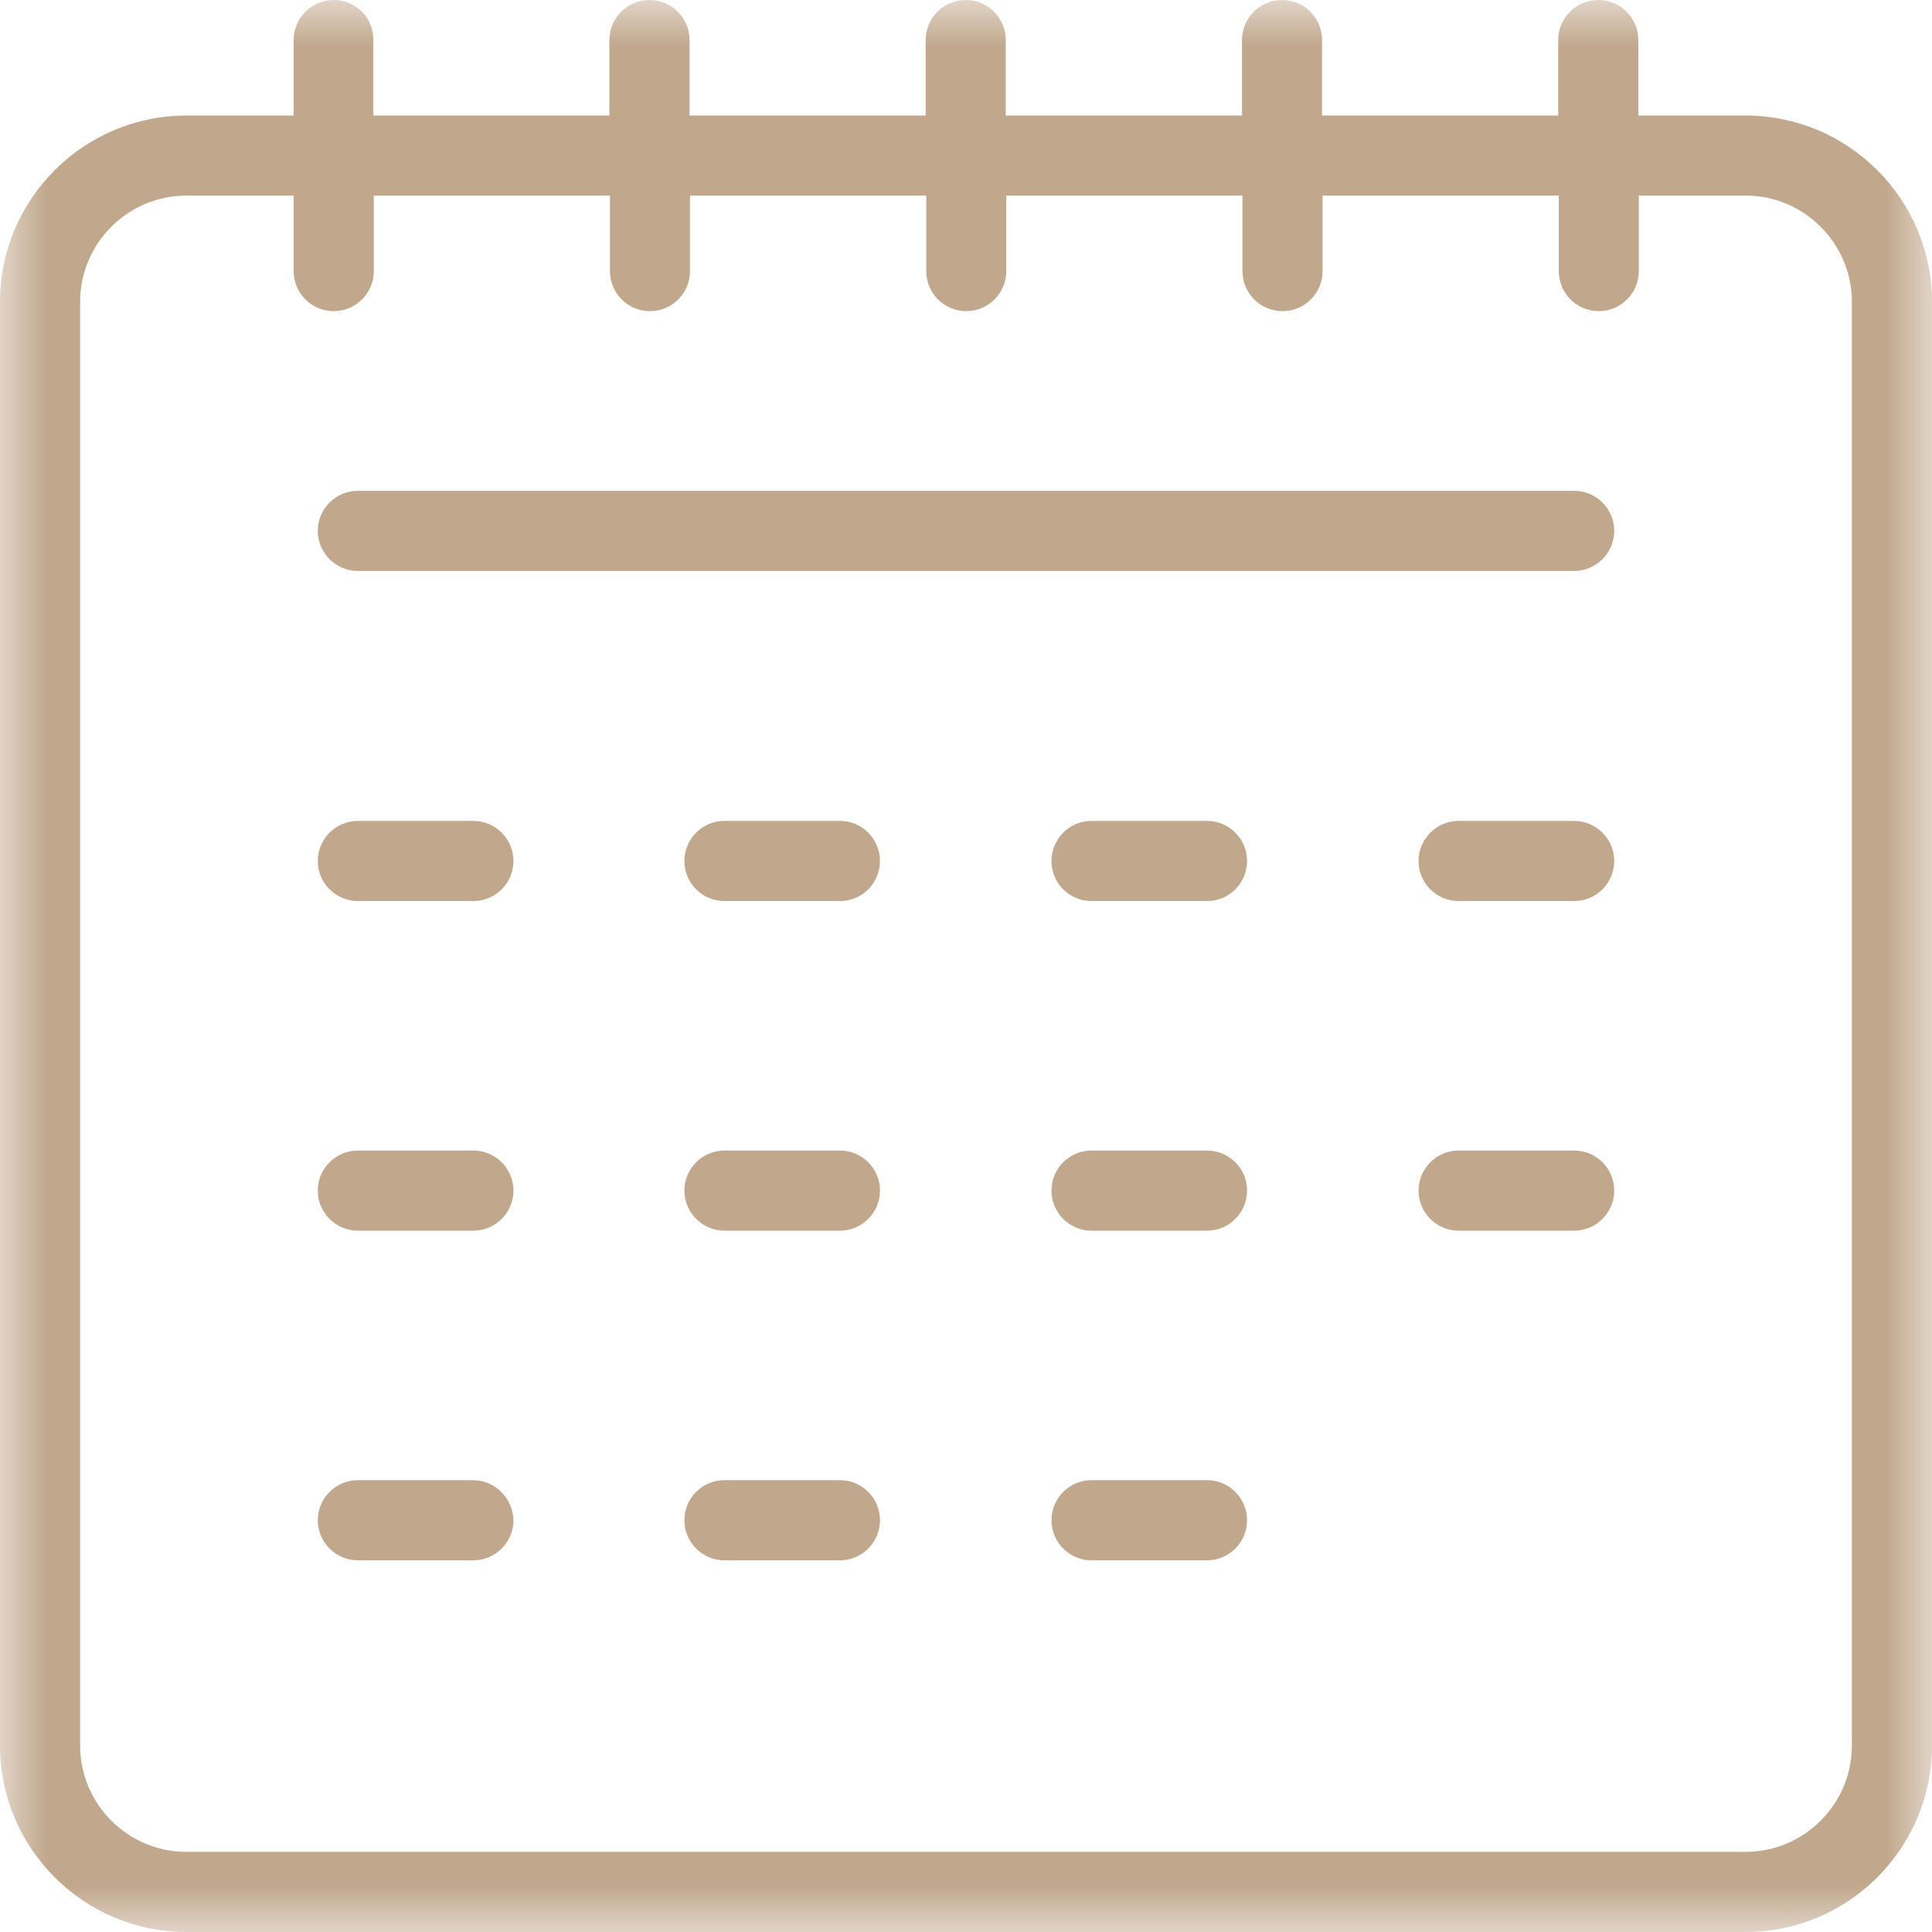<svg width="21" height="21" viewBox="0 0 21 21" fill="none" xmlns="http://www.w3.org/2000/svg">
<g clip-path="url(#clip0_67_236)">
<mask id="mask0_67_236" style="mask-type:luminance" maskUnits="userSpaceOnUse" x="0" y="0" width="21" height="21">
<path d="M21 0H0V21H21V0Z" fill="white"/>
</mask>
<g mask="url(#mask0_67_236)">
<path d="M18.974 1.256H17.808V0.435C17.808 0.195 17.613 0 17.373 0C17.133 0 16.937 0.195 16.937 0.435V1.256H14.37V0.435C14.37 0.195 14.175 0 13.935 0C13.695 0 13.5 0.195 13.5 0.435V1.256H10.932V0.435C10.932 0.195 10.737 0 10.497 0C10.257 0 10.062 0.195 10.062 0.435V1.256H7.495V0.435C7.495 0.195 7.3 0 7.06 0C6.82 0 6.624 0.195 6.624 0.435V1.256H4.057V0.435C4.063 0.195 3.867 0 3.627 0C3.387 0 3.192 0.195 3.192 0.435V1.256H2.026C0.91 1.256 0 2.165 0 3.281V18.974C0 20.09 0.91 21 2.026 21H18.974C20.09 21 21 20.09 21 18.974V3.281C21 2.165 20.09 1.256 18.974 1.256ZM20.129 18.974C20.129 19.61 19.61 20.129 18.974 20.129H2.026C1.39 20.129 0.871 19.61 0.871 18.974V3.281C0.871 2.645 1.39 2.126 2.026 2.126H3.192V2.947C3.192 3.187 3.387 3.382 3.627 3.382C3.867 3.382 4.063 3.187 4.063 2.947V2.126H6.63V2.947C6.63 3.187 6.825 3.382 7.065 3.382C7.305 3.382 7.5 3.187 7.5 2.947V2.126H10.068V2.947C10.068 3.187 10.263 3.382 10.503 3.382C10.743 3.382 10.938 3.187 10.938 2.947V2.126H13.505V2.947C13.505 3.187 13.7 3.382 13.941 3.382C14.18 3.382 14.376 3.187 14.376 2.947V2.126H16.943V2.947C16.943 3.187 17.138 3.382 17.378 3.382C17.618 3.382 17.813 3.187 17.813 2.947V2.126H18.974C19.61 2.126 20.129 2.645 20.129 3.281V18.974Z" fill="#C1A78C"/>
<path d="M17.11 5.335H3.89C3.65 5.335 3.454 5.53 3.454 5.77C3.454 6.01 3.65 6.206 3.89 6.206H17.11C17.35 6.206 17.546 6.01 17.546 5.77C17.546 5.53 17.35 5.335 17.11 5.335Z" fill="#C1A78C"/>
<path d="M13.12 8.923H11.864C11.624 8.923 11.429 9.119 11.429 9.359C11.429 9.599 11.624 9.794 11.864 9.794H13.12C13.36 9.794 13.555 9.599 13.555 9.359C13.555 9.119 13.36 8.923 13.12 8.923Z" fill="#C1A78C"/>
<path d="M17.11 8.923H15.854C15.615 8.923 15.419 9.119 15.419 9.359C15.419 9.599 15.615 9.794 15.854 9.794H17.11C17.35 9.794 17.546 9.599 17.546 9.359C17.546 9.119 17.35 8.923 17.11 8.923Z" fill="#C1A78C"/>
<path d="M3.89 9.794H5.145C5.385 9.794 5.581 9.599 5.581 9.359C5.581 9.119 5.385 8.923 5.145 8.923H3.89C3.65 8.923 3.454 9.119 3.454 9.359C3.454 9.599 3.65 9.794 3.89 9.794Z" fill="#C1A78C"/>
<path d="M9.13 8.923H7.874C7.634 8.923 7.439 9.119 7.439 9.359C7.439 9.599 7.634 9.794 7.874 9.794H9.13C9.37 9.794 9.565 9.599 9.565 9.359C9.565 9.119 9.37 8.923 9.13 8.923Z" fill="#C1A78C"/>
<path d="M13.12 12.506H11.864C11.624 12.506 11.429 12.701 11.429 12.941C11.429 13.181 11.624 13.377 11.864 13.377H13.12C13.36 13.377 13.555 13.181 13.555 12.941C13.555 12.701 13.36 12.506 13.12 12.506Z" fill="#C1A78C"/>
<path d="M9.13 12.506H7.874C7.634 12.506 7.439 12.701 7.439 12.941C7.439 13.181 7.634 13.377 7.874 13.377H9.13C9.37 13.377 9.565 13.181 9.565 12.941C9.565 12.701 9.37 12.506 9.13 12.506Z" fill="#C1A78C"/>
<path d="M17.11 12.506H15.854C15.615 12.506 15.419 12.701 15.419 12.941C15.419 13.181 15.615 13.377 15.854 13.377H17.11C17.35 13.377 17.546 13.181 17.546 12.941C17.546 12.701 17.35 12.506 17.11 12.506Z" fill="#C1A78C"/>
<path d="M3.89 13.377H5.145C5.385 13.377 5.581 13.181 5.581 12.941C5.581 12.701 5.385 12.506 5.145 12.506H3.89C3.65 12.506 3.454 12.701 3.454 12.941C3.454 13.181 3.65 13.377 3.89 13.377Z" fill="#C1A78C"/>
<path d="M13.12 16.089H11.864C11.624 16.089 11.429 16.284 11.429 16.524C11.429 16.764 11.624 16.96 11.864 16.96H13.12C13.36 16.96 13.555 16.764 13.555 16.524C13.555 16.284 13.36 16.089 13.12 16.089Z" fill="#C1A78C"/>
<path d="M9.13 16.089H7.874C7.634 16.089 7.439 16.284 7.439 16.524C7.439 16.764 7.634 16.96 7.874 16.96H9.13C9.37 16.96 9.565 16.764 9.565 16.524C9.565 16.284 9.37 16.089 9.13 16.089Z" fill="#C1A78C"/>
<path d="M5.14 16.089H3.89C3.65 16.089 3.454 16.284 3.454 16.524C3.454 16.764 3.65 16.96 3.89 16.96H5.145C5.385 16.96 5.581 16.764 5.581 16.524C5.575 16.284 5.38 16.089 5.14 16.089Z" fill="#C1A78C"/>
</g>
</g>
<defs>
<clipPath id="clip0_67_236">
<rect width="21" height="21" fill="white"/>
</clipPath>
</defs>
</svg>
